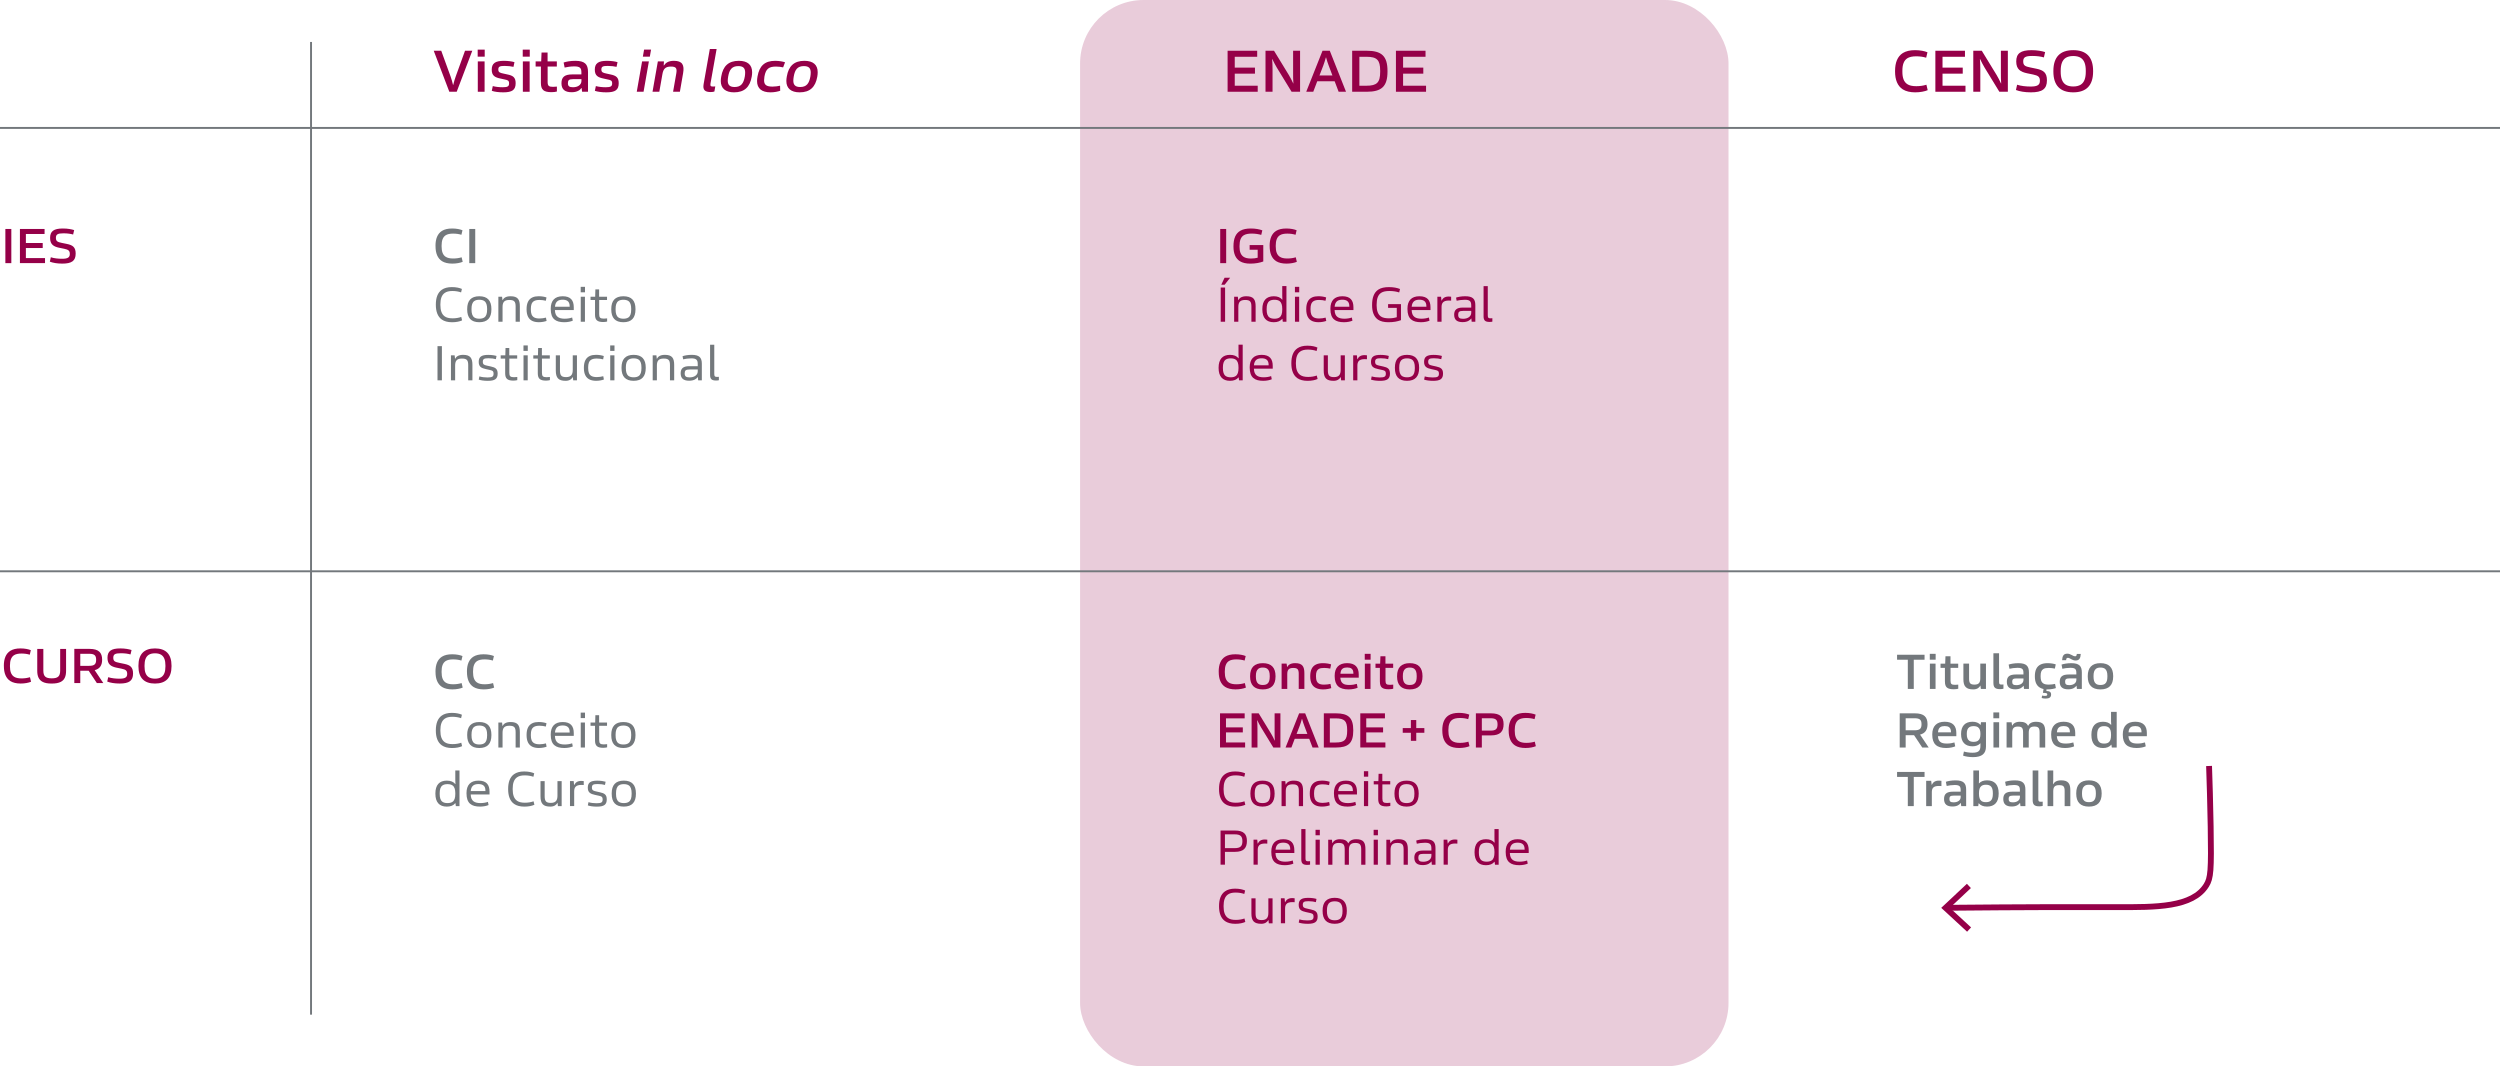 <?xml version="1.0" encoding="UTF-8"?>
<svg id="Camada_2" data-name="Camada 2" xmlns="http://www.w3.org/2000/svg" viewBox="0 0 1280 546">
  <defs>
    <style>
      .cls-1 {
        stroke: #950048;
        stroke-width: 3px;
      }

      .cls-1, .cls-2 {
        fill: none;
        stroke-miterlimit: 10;
      }

      .cls-3 {
        opacity: .2;
      }

      .cls-3, .cls-4 {
        fill: #950048;
      }

      .cls-5 {
        fill: #73787c;
      }

      .cls-2 {
        stroke: #73787c;
      }
    </style>
  </defs>
  <g id="Camada_1-2" data-name="Camada 1">
    <g>
      <rect class="cls-3" x="553" width="332" height="546" rx="32.5" ry="32.5"/>
      <g>
        <path class="cls-4" d="m2.75,117.23h3.05v17.5h-3.05v-17.5Z"/>
        <path class="cls-4" d="m10.2,117.23h12.62v2.57h-9.57v4.62h8.62v2.57h-8.62v5.15h9.8v2.57h-12.85v-17.5Z"/>
        <path class="cls-4" d="m30.32,126.86c-2.82-.6-4.67-1.65-4.67-5.05s1.85-4.82,6.55-4.82c2.5,0,4.45.4,5.77.82l-.53,2.27c-1.25-.37-2.87-.62-4.97-.62-2.95,0-3.85.57-3.85,2.32,0,1.85.98,2.15,3.1,2.6l2.55.52c3,.62,4.47,1.67,4.47,4.95,0,3.7-2,5.12-6.85,5.12-2.62,0-4.85-.4-6.37-1l.5-2.25c1.65.55,3.85.77,5.8.77,2.9,0,3.92-.7,3.92-2.45s-.8-2.22-2.88-2.67l-2.55-.52Z"/>
      </g>
      <g>
        <path class="cls-5" d="m222.97,125.86c0-3.55,1.02-6.2,3.32-7.65,1.3-.8,3-1.22,5.2-1.22s4.1.4,5.3.9l-.55,2.32c-1.27-.4-2.67-.6-4.27-.6s-2.92.27-3.82.87c-1.42.95-2.05,2.7-2.05,5.27v.45c0,2.55.62,4.3,2.05,5.25.92.62,2.17.9,3.9.9,1.6,0,3.02-.22,4.3-.62l.55,2.32c-1.22.52-3.17.92-5.32.92s-3.95-.42-5.27-1.25c-2.27-1.45-3.32-4.1-3.32-7.62v-.25Z"/>
        <path class="cls-5" d="m240.27,117.23h3.05v17.5h-3.05v-17.5Z"/>
        <path class="cls-5" d="m223.15,155.88c0-3.4.92-6.02,3.05-7.52,1.25-.87,2.92-1.37,5.15-1.37s3.97.42,5.15.95l-.42,1.77c-1.27-.45-2.77-.72-4.45-.72-1.8,0-3.02.35-3.95,1-1.55,1.1-2.2,3.07-2.2,5.8v.4c0,2.72.67,4.7,2.22,5.8.92.65,2.17,1,4.02,1,1.7,0,3.17-.27,4.45-.72l.42,1.77c-1.22.55-2.95.95-5.15.95s-3.97-.5-5.22-1.37c-2.15-1.5-3.07-4.2-3.07-7.52v-.2Z"/>
        <path class="cls-5" d="m251.6,158.43c0,4.27-1.97,6.55-6.2,6.55s-6.2-2.27-6.2-6.55v-.2c0-4.27,1.97-6.55,6.2-6.55s6.2,2.27,6.2,6.55v.2Zm-2.2-.3c0-1.92-.4-3.27-1.42-4-.62-.42-1.45-.65-2.57-.65s-1.95.22-2.57.65c-1.02.72-1.42,2.07-1.42,4v.4c0,1.92.4,3.27,1.42,4,.62.42,1.45.65,2.57.65s1.95-.22,2.57-.65c1.03-.72,1.42-2.07,1.42-4v-.4Z"/>
        <path class="cls-5" d="m266.15,164.73h-2.15v-7.75c0-2.55-.67-3.4-3.22-3.4-2.77,0-3.47,1.35-3.47,3.65v7.5h-2.15v-12.8h1.9l.2,1.75h.08c.5-1.05,1.62-2,4.07-2,3.72,0,4.75,1.72,4.75,5.15v7.9Z"/>
        <path class="cls-5" d="m271.8,158.53c0,1.95.45,3.22,1.58,3.92.67.42,1.62.62,2.85.62,1.1,0,2.4-.2,3.3-.45l.32,1.7c-.9.32-2.32.65-3.97.65-1.22,0-2.27-.2-3.12-.55-2.17-.92-3.15-3-3.15-6v-.2c0-2.97.95-5.07,3.12-6,.85-.37,1.9-.55,3.12-.55,1.62,0,3.05.3,3.95.62l-.33,1.7c-.9-.25-2.2-.42-3.27-.42-1.25,0-2.17.2-2.85.62-1.12.7-1.55,1.97-1.55,3.92v.4Z"/>
        <path class="cls-5" d="m284.12,158.76c.05,1.75.55,2.87,1.52,3.57.83.57,1.95.85,3.5.85,1.45,0,2.85-.27,3.8-.62l.33,1.62c-.92.42-2.6.8-4.32.8-4.47,0-6.97-1.7-6.97-6.75v-.2c0-4.07,2.02-6.35,6.12-6.35s5.67,2.12,5.67,5.65v1.42h-9.65Zm.03-1.72h7.52v-.22c0-1.35-.38-2.27-1.2-2.8-.6-.37-1.35-.57-2.38-.57s-1.82.2-2.45.57c-.92.6-1.38,1.6-1.5,3.02Z"/>
        <path class="cls-5" d="m299.52,149.66h-2.2v-2.8h2.2v2.8Zm-.03,15.07h-2.15v-12.8h2.15v12.8Z"/>
        <path class="cls-5" d="m304.65,161.11v-7.5h-2.3v-1.67h2.38l.1-3.77h1.92v3.77h4.05v1.67h-4.02v7.2c0,1.82.5,2.32,2.4,2.32.55,0,1.27-.05,1.67-.12v1.62c-.42.12-1.22.25-1.95.25-3.1,0-4.25-1.02-4.25-3.77Z"/>
        <path class="cls-5" d="m325.37,158.43c0,4.27-1.97,6.55-6.2,6.55s-6.2-2.27-6.2-6.55v-.2c0-4.27,1.97-6.55,6.2-6.55s6.2,2.27,6.2,6.55v.2Zm-2.2-.3c0-1.92-.4-3.27-1.42-4-.62-.42-1.45-.65-2.57-.65s-1.95.22-2.57.65c-1.02.72-1.42,2.07-1.42,4v.4c0,1.92.4,3.27,1.42,4,.62.42,1.45.65,2.57.65s1.95-.22,2.57-.65c1.03-.72,1.42-2.07,1.42-4v-.4Z"/>
        <path class="cls-5" d="m224,177.23h2.25v17.5h-2.25v-17.5Z"/>
        <path class="cls-5" d="m241.87,194.73h-2.15v-7.75c0-2.55-.67-3.4-3.22-3.4-2.77,0-3.47,1.35-3.47,3.65v7.5h-2.15v-12.8h1.9l.2,1.75h.08c.5-1.05,1.62-2,4.07-2,3.72,0,4.75,1.72,4.75,5.15v7.9Z"/>
        <path class="cls-5" d="m245.12,194.36l.33-1.65c1.2.37,2.67.55,4.1.55,2.47,0,3.15-.42,3.15-1.92s-.7-1.65-2.05-1.95l-1.9-.42c-2.07-.47-3.65-1.05-3.65-3.67s1.4-3.6,4.87-3.6c1.77,0,3.4.27,4.25.55l-.33,1.65c-.92-.27-2.17-.47-3.77-.47-2.25,0-2.92.37-2.92,1.8,0,1.5.8,1.67,2.25,2l1.9.42c2.22.5,3.45,1.15,3.45,3.62,0,2.72-1.4,3.72-5.07,3.72-1.95,0-3.6-.27-4.6-.62Z"/>
        <path class="cls-5" d="m258.65,191.11v-7.5h-2.3v-1.67h2.38l.1-3.77h1.92v3.77h4.05v1.67h-4.02v7.2c0,1.82.5,2.32,2.4,2.32.55,0,1.27-.05,1.67-.12v1.62c-.42.12-1.22.25-1.95.25-3.1,0-4.25-1.02-4.25-3.77Z"/>
        <path class="cls-5" d="m270.22,179.66h-2.2v-2.8h2.2v2.8Zm-.03,15.07h-2.15v-12.8h2.15v12.8Z"/>
        <path class="cls-5" d="m275.35,191.11v-7.5h-2.3v-1.67h2.38l.1-3.77h1.92v3.77h4.05v1.67h-4.02v7.2c0,1.82.5,2.32,2.4,2.32.55,0,1.27-.05,1.67-.12v1.62c-.42.12-1.22.25-1.95.25-3.1,0-4.25-1.02-4.25-3.77Z"/>
        <path class="cls-5" d="m284.55,181.93h2.15v7.65c0,2.62.7,3.5,3.15,3.5,2.77,0,3.4-1.57,3.4-3.75v-7.4h2.15v12.8h-1.92l-.17-1.65h-.07c-.53.95-1.6,1.9-3.62,1.9-3.67,0-5.05-1.47-5.05-5.25v-7.8Z"/>
        <path class="cls-5" d="m301.15,188.53c0,1.95.45,3.22,1.57,3.92.68.42,1.62.62,2.85.62,1.1,0,2.4-.2,3.3-.45l.32,1.7c-.9.32-2.32.65-3.97.65-1.22,0-2.27-.2-3.12-.55-2.17-.92-3.15-3-3.15-6v-.2c0-2.97.95-5.07,3.12-6,.85-.37,1.9-.55,3.12-.55,1.62,0,3.05.3,3.95.62l-.33,1.7c-.9-.25-2.2-.42-3.27-.42-1.25,0-2.17.2-2.85.62-1.12.7-1.55,1.97-1.55,3.92v.4Z"/>
        <path class="cls-5" d="m314.62,179.66h-2.2v-2.8h2.2v2.8Zm-.03,15.07h-2.15v-12.8h2.15v12.8Z"/>
        <path class="cls-5" d="m330.62,188.43c0,4.27-1.97,6.55-6.2,6.55s-6.2-2.27-6.2-6.55v-.2c0-4.27,1.97-6.55,6.2-6.55s6.2,2.27,6.2,6.55v.2Zm-2.2-.3c0-1.92-.4-3.27-1.42-4-.62-.42-1.45-.65-2.57-.65s-1.95.22-2.57.65c-1.02.72-1.42,2.07-1.42,4v.4c0,1.92.4,3.27,1.42,4,.62.42,1.45.65,2.57.65s1.95-.22,2.57-.65c1.03-.72,1.42-2.07,1.42-4v-.4Z"/>
        <path class="cls-5" d="m345.17,194.73h-2.15v-7.75c0-2.55-.67-3.4-3.22-3.4-2.77,0-3.47,1.35-3.47,3.65v7.5h-2.15v-12.8h1.9l.2,1.75h.08c.5-1.05,1.62-2,4.07-2,3.72,0,4.75,1.72,4.75,5.15v7.9Z"/>
        <path class="cls-5" d="m359.34,194.73h-1.88l-.15-1.65h-.07c-.65.85-1.85,1.85-4.42,1.85-2.88,0-4.32-1.2-4.32-3.8,0-2.45,1.3-3.65,4.42-3.65h4.32v-1.1c0-2.12-.73-2.9-3.3-2.9-1.47,0-3.2.25-4.17.5l-.3-1.6c.95-.35,2.7-.7,4.67-.7,3.87,0,5.2,1.35,5.2,4.57v8.47Zm-2.08-5.55h-4.2c-1.95,0-2.5.52-2.5,1.97,0,1.57.7,2.07,2.52,2.07,2.3,0,4.17-1.12,4.17-3.1v-.95Z"/>
        <path class="cls-5" d="m365.72,191.53c0,1.2.33,1.45,1.42,1.45.35,0,.75-.02.92-.05v1.75c-.27.08-.82.15-1.45.15-2.27,0-3.05-.82-3.05-2.87v-15.47h2.15v15.05Z"/>
      </g>
      <g>
        <path class="cls-4" d="m624.75,117.23h3.05v17.5h-3.05v-17.5Z"/>
        <path class="cls-4" d="m639.8,125.46h7v8.42c-1.8.67-4,1.1-6.67,1.1-2.17,0-3.92-.4-5.27-1.22-2.22-1.37-3.32-3.9-3.32-7.45v-.22c0-4,1.12-6.62,3.6-8,1.35-.75,3.12-1.1,5.32-1.1,2.4,0,4.47.42,5.85.95l-.55,2.32c-1.3-.37-3.1-.67-4.87-.67s-3.12.27-4.1.87c-1.5.95-2.15,2.7-2.15,5.52v.42c0,2.37.62,4.1,2,5.05.9.62,2.2.92,3.87.92,1.33,0,2.5-.17,3.42-.42v-4.1h-4.12v-2.4Z"/>
        <path class="cls-4" d="m650.05,125.86c0-3.55,1.02-6.2,3.32-7.65,1.3-.8,3-1.22,5.2-1.22s4.1.4,5.3.9l-.55,2.32c-1.27-.4-2.67-.6-4.27-.6s-2.92.27-3.82.87c-1.42.95-2.05,2.7-2.05,5.27v.45c0,2.55.62,4.3,2.05,5.25.92.62,2.17.9,3.9.9,1.6,0,3.02-.22,4.3-.62l.55,2.32c-1.22.52-3.17.92-5.32.92s-3.95-.42-5.27-1.25c-2.27-1.45-3.32-4.1-3.32-7.62v-.25Z"/>
        <path class="cls-4" d="m625,147.23h2.25v17.5h-2.25v-17.5Zm.3-1.45l1.67-3.57h2.82v.05l-2.77,3.52h-1.72Z"/>
        <path class="cls-4" d="m642.87,164.73h-2.15v-7.75c0-2.55-.67-3.4-3.22-3.4-2.77,0-3.47,1.35-3.47,3.65v7.5h-2.15v-12.8h1.9l.2,1.75h.08c.5-1.05,1.62-2,4.07-2,3.72,0,4.75,1.72,4.75,5.15v7.9Z"/>
        <path class="cls-4" d="m646.32,158.43v-.2c0-4.27,2-6.55,5.85-6.55,1.97,0,3.4.6,4.32,1.75l.1-.05c-.05-.62-.08-1.3-.08-1.95v-4.95h2.15v18.25h-1.87l-.2-1.47-.1-.03c-.92,1.15-2.35,1.75-4.32,1.75-3.85,0-5.85-2.27-5.85-6.55Zm8.77,4.1c1.03-.72,1.42-2.07,1.42-4v-.4c0-1.92-.4-3.27-1.42-4-.62-.42-1.45-.65-2.57-.65s-1.95.22-2.57.65c-1.02.72-1.42,2.07-1.42,4v.4c0,1.92.4,3.27,1.42,4,.62.42,1.45.65,2.57.65s1.95-.22,2.57-.65Z"/>
        <path class="cls-4" d="m665.2,149.66h-2.2v-2.8h2.2v2.8Zm-.03,15.07h-2.15v-12.8h2.15v12.8Z"/>
        <path class="cls-4" d="m671,158.53c0,1.95.45,3.22,1.57,3.92.68.42,1.62.62,2.85.62,1.1,0,2.4-.2,3.3-.45l.32,1.7c-.9.32-2.32.65-3.97.65-1.22,0-2.27-.2-3.12-.55-2.17-.92-3.15-3-3.15-6v-.2c0-2.97.95-5.07,3.12-6,.85-.37,1.9-.55,3.12-.55,1.62,0,3.05.3,3.95.62l-.33,1.7c-.9-.25-2.2-.42-3.27-.42-1.25,0-2.17.2-2.85.62-1.12.7-1.55,1.97-1.55,3.92v.4Z"/>
        <path class="cls-4" d="m683.32,158.76c.05,1.75.55,2.87,1.52,3.57.83.57,1.95.85,3.5.85,1.45,0,2.85-.27,3.8-.62l.32,1.62c-.92.42-2.6.8-4.32.8-4.47,0-6.97-1.7-6.97-6.75v-.2c0-4.07,2.02-6.35,6.12-6.35s5.67,2.12,5.67,5.65v1.42h-9.65Zm.02-1.72h7.52v-.22c0-1.35-.38-2.27-1.2-2.8-.6-.37-1.35-.57-2.38-.57s-1.82.2-2.45.57c-.92.6-1.38,1.6-1.5,3.02Z"/>
        <path class="cls-4" d="m710.7,155.73h6.6v8.2c-1.88.67-3.72,1.05-6.45,1.05-2.27,0-4.07-.45-5.32-1.32-2.15-1.5-3.02-4.15-3.02-7.32v-.2c0-3.55.88-6.35,3.2-7.87,1.33-.87,3.12-1.27,5.45-1.27,2.47,0,4.27.42,5.65.97l-.42,1.77c-1.33-.45-3.1-.75-4.95-.75s-3.27.27-4.27.92c-1.7,1.1-2.33,3.15-2.33,6.12v.4c0,2.52.62,4.5,2.17,5.6.92.65,2.27.95,4.12.95,1.6,0,2.9-.22,4.02-.57v-4.77h-4.45v-1.9Z"/>
        <path class="cls-4" d="m722.77,158.76c.05,1.75.55,2.87,1.52,3.57.83.57,1.95.85,3.5.85,1.45,0,2.85-.27,3.8-.62l.32,1.62c-.92.42-2.6.8-4.32.8-4.47,0-6.97-1.7-6.97-6.75v-.2c0-4.07,2.02-6.35,6.12-6.35s5.67,2.12,5.67,5.65v1.42h-9.65Zm.02-1.72h7.52v-.22c0-1.35-.38-2.27-1.2-2.8-.6-.37-1.35-.57-2.38-.57s-1.82.2-2.45.57c-.92.6-1.38,1.6-1.5,3.02Z"/>
        <path class="cls-4" d="m742.97,153.93c-.28-.03-.83-.05-1.17-.05-3.02,0-3.72,1.37-3.72,3.37v7.47h-2.15v-12.8h1.9l.2,2h.08c.6-1.2,1.55-2.1,3.67-2.1.48,0,.92.05,1.2.1v2Z"/>
        <path class="cls-4" d="m755.37,164.73h-1.88l-.15-1.65h-.07c-.65.85-1.85,1.85-4.42,1.85-2.88,0-4.32-1.2-4.32-3.8,0-2.45,1.3-3.65,4.42-3.65h4.32v-1.1c0-2.12-.73-2.9-3.3-2.9-1.47,0-3.2.25-4.17.5l-.3-1.6c.95-.35,2.7-.7,4.67-.7,3.87,0,5.2,1.35,5.2,4.57v8.47Zm-2.08-5.55h-4.2c-1.95,0-2.5.52-2.5,1.97,0,1.57.7,2.07,2.52,2.07,2.3,0,4.17-1.12,4.17-3.1v-.95Z"/>
        <path class="cls-4" d="m761.75,161.53c0,1.2.33,1.45,1.42,1.45.35,0,.75-.02.92-.05v1.75c-.27.08-.82.15-1.45.15-2.27,0-3.05-.82-3.05-2.87v-15.47h2.15v15.05Z"/>
        <path class="cls-4" d="m623.92,188.43v-.2c0-4.27,2-6.55,5.85-6.55,1.97,0,3.4.6,4.32,1.75l.1-.05c-.05-.62-.08-1.3-.08-1.95v-4.95h2.15v18.25h-1.87l-.2-1.47-.1-.03c-.92,1.15-2.35,1.75-4.32,1.75-3.85,0-5.85-2.27-5.85-6.55Zm8.77,4.1c1.03-.72,1.42-2.07,1.42-4v-.4c0-1.92-.4-3.27-1.42-4-.62-.42-1.45-.65-2.57-.65s-1.95.22-2.57.65c-1.02.72-1.42,2.07-1.42,4v.4c0,1.92.4,3.27,1.42,4,.62.42,1.45.65,2.57.65s1.95-.22,2.57-.65Z"/>
        <path class="cls-4" d="m642,188.76c.05,1.75.55,2.87,1.52,3.57.83.57,1.95.85,3.5.85,1.45,0,2.85-.27,3.8-.62l.32,1.62c-.92.42-2.6.8-4.32.8-4.47,0-6.97-1.7-6.97-6.75v-.2c0-4.07,2.02-6.35,6.12-6.35s5.67,2.12,5.67,5.65v1.42h-9.65Zm.02-1.72h7.52v-.22c0-1.35-.38-2.27-1.2-2.8-.6-.37-1.35-.57-2.38-.57s-1.82.2-2.45.57c-.92.6-1.38,1.6-1.5,3.02Z"/>
        <path class="cls-4" d="m661.17,185.88c0-3.4.92-6.02,3.05-7.52,1.25-.87,2.92-1.37,5.15-1.37s3.97.42,5.15.95l-.42,1.77c-1.27-.45-2.77-.72-4.45-.72-1.8,0-3.02.35-3.95,1-1.55,1.1-2.2,3.07-2.2,5.8v.4c0,2.72.67,4.7,2.22,5.8.92.65,2.17,1,4.02,1,1.7,0,3.17-.27,4.45-.72l.42,1.77c-1.22.55-2.95.95-5.15.95s-3.97-.5-5.22-1.37c-2.15-1.5-3.07-4.2-3.07-7.52v-.2Z"/>
        <path class="cls-4" d="m677.72,181.93h2.15v7.65c0,2.62.7,3.5,3.15,3.5,2.77,0,3.4-1.57,3.4-3.75v-7.4h2.15v12.8h-1.92l-.17-1.65h-.07c-.53.95-1.6,1.9-3.62,1.9-3.67,0-5.05-1.47-5.05-5.25v-7.8Z"/>
        <path class="cls-4" d="m699.87,183.93c-.28-.03-.83-.05-1.17-.05-3.02,0-3.72,1.37-3.72,3.37v7.47h-2.15v-12.8h1.9l.2,2h.08c.6-1.2,1.55-2.1,3.67-2.1.48,0,.92.05,1.2.1v2Z"/>
        <path class="cls-4" d="m701.97,194.36l.33-1.65c1.2.37,2.67.55,4.1.55,2.47,0,3.15-.42,3.15-1.92s-.7-1.65-2.05-1.95l-1.9-.42c-2.07-.47-3.65-1.05-3.65-3.67s1.4-3.6,4.87-3.6c1.77,0,3.4.27,4.25.55l-.32,1.65c-.92-.27-2.17-.47-3.77-.47-2.25,0-2.92.37-2.92,1.8,0,1.5.8,1.67,2.25,2l1.9.42c2.22.5,3.45,1.15,3.45,3.62,0,2.72-1.4,3.72-5.07,3.72-1.95,0-3.6-.27-4.6-.62Z"/>
        <path class="cls-4" d="m726.59,188.43c0,4.27-1.97,6.55-6.2,6.55s-6.2-2.27-6.2-6.55v-.2c0-4.27,1.97-6.55,6.2-6.55s6.2,2.27,6.2,6.55v.2Zm-2.2-.3c0-1.92-.4-3.27-1.42-4-.62-.42-1.45-.65-2.57-.65s-1.95.22-2.57.65c-1.02.72-1.42,2.07-1.42,4v.4c0,1.92.4,3.27,1.42,4,.62.42,1.45.65,2.57.65s1.95-.22,2.57-.65c1.03-.72,1.42-2.07,1.42-4v-.4Z"/>
        <path class="cls-4" d="m729.15,194.36l.33-1.65c1.2.37,2.67.55,4.1.55,2.47,0,3.15-.42,3.15-1.92s-.7-1.65-2.05-1.95l-1.9-.42c-2.07-.47-3.65-1.05-3.65-3.67s1.4-3.6,4.87-3.6c1.77,0,3.4.27,4.25.55l-.33,1.65c-.92-.27-2.17-.47-3.77-.47-2.25,0-2.92.37-2.92,1.8,0,1.5.8,1.67,2.25,2l1.9.42c2.22.5,3.45,1.15,3.45,3.62,0,2.72-1.4,3.72-5.07,3.72-1.95,0-3.6-.27-4.6-.62Z"/>
      </g>
      <g>
        <path class="cls-4" d="m623.97,343.86c0-3.55,1.02-6.2,3.32-7.65,1.3-.8,3-1.22,5.2-1.22s4.1.4,5.3.9l-.55,2.32c-1.27-.4-2.67-.6-4.27-.6s-2.92.28-3.82.87c-1.42.95-2.05,2.7-2.05,5.27v.45c0,2.55.62,4.3,2.05,5.25.92.62,2.17.9,3.9.9,1.6,0,3.02-.23,4.3-.62l.55,2.32c-1.22.52-3.17.92-5.32.92s-3.95-.42-5.27-1.25c-2.27-1.45-3.32-4.1-3.32-7.62v-.25Z"/>
        <path class="cls-4" d="m653.07,346.36c0,4.32-2.12,6.62-6.52,6.62s-6.5-2.3-6.5-6.62v-.2c0-4.32,2.12-6.62,6.5-6.62s6.52,2.3,6.52,6.62v.2Zm-2.97-.3c0-1.7-.33-2.95-1.25-3.65-.55-.4-1.27-.62-2.3-.62s-1.75.22-2.27.62c-.92.7-1.27,1.95-1.27,3.65v.4c0,1.7.35,2.95,1.27,3.65.53.4,1.28.6,2.27.6s1.75-.2,2.3-.6c.92-.7,1.25-1.95,1.25-3.65v-.4Z"/>
        <path class="cls-4" d="m667.85,352.73h-2.9v-7.72c0-2.35-.65-3.02-2.85-3.02-2.4,0-3.02,1.1-3.02,3.22v7.52h-2.9v-12.95h2.57l.25,1.72h.07c.5-.97,1.55-1.97,4.07-1.97,3.65,0,4.7,1.7,4.7,5.15v8.05Z"/>
        <path class="cls-4" d="m673.8,346.48c0,1.77.42,2.9,1.45,3.5.65.4,1.55.55,2.77.55,1.12,0,2.33-.17,3.17-.37l.42,2.15c-.88.32-2.47.67-4.2.67-1.47,0-2.67-.25-3.62-.72-2-.97-2.95-2.97-2.95-5.9v-.2c0-2.92.92-4.95,2.92-5.92.95-.47,2.15-.7,3.6-.7,1.7,0,3.3.32,4.17.62l-.45,2.17c-.83-.2-2.03-.35-3.12-.35-1.2,0-2.1.15-2.75.52-1.02.62-1.42,1.72-1.42,3.52v.45Z"/>
        <path class="cls-4" d="m686.25,346.96c.1,1.4.5,2.35,1.25,2.92.72.6,1.82.82,3.35.82s2.88-.25,3.85-.57l.4,2c-.95.43-2.67.85-4.65.85-4.75,0-7.1-2.02-7.1-6.8v-.2c0-4.12,2.17-6.45,6.37-6.45s5.95,2.2,5.95,5.75v1.67h-9.42Zm.03-2.02h6.65v-.22c0-1.15-.32-1.97-1.02-2.45-.52-.35-1.22-.52-2.17-.52-1,0-1.7.18-2.22.52-.8.52-1.12,1.4-1.22,2.67Z"/>
        <path class="cls-4" d="m701.75,337.76h-3v-3h3v3Zm-.05,14.97h-2.9v-12.95h2.9v12.95Z"/>
        <path class="cls-4" d="m706.5,348.96v-7h-2.25v-2.17h2.38l.15-3.77h2.57v3.77h3.95v2.17h-3.92v6.57c0,1.7.52,2.1,2.3,2.1.55,0,1.25-.05,1.65-.1v2.1c-.47.15-1.4.27-2.27.27-3.35,0-4.55-1-4.55-3.95Z"/>
        <path class="cls-4" d="m728.32,346.36c0,4.32-2.12,6.62-6.52,6.62s-6.5-2.3-6.5-6.62v-.2c0-4.32,2.12-6.62,6.5-6.62s6.52,2.3,6.52,6.62v.2Zm-2.97-.3c0-1.7-.33-2.95-1.25-3.65-.55-.4-1.27-.62-2.3-.62s-1.75.22-2.27.62c-.92.7-1.27,1.95-1.27,3.65v.4c0,1.7.35,2.95,1.27,3.65.53.4,1.28.6,2.27.6s1.75-.2,2.3-.6c.92-.7,1.25-1.95,1.25-3.65v-.4Z"/>
        <path class="cls-4" d="m624.65,365.23h12.62v2.57h-9.57v4.62h8.62v2.57h-8.62v5.15h9.8v2.57h-12.85v-17.5Z"/>
        <path class="cls-4" d="m655.57,382.73h-3.62l-6.32-10.35c-.7-1.22-1.3-2.3-1.9-3.6h-.08c.12,1.47.17,2.82.17,4.27v9.67h-3v-17.5h3.62l6.32,10.35c.7,1.22,1.3,2.3,1.88,3.6h.08c-.12-1.47-.12-2.82-.12-4.27v-9.67h2.97v17.5Z"/>
        <path class="cls-4" d="m675.17,382.73h-3.15l-1.7-4.47h-7.42l-1.7,4.47h-3l6.95-17.5h3.1l6.92,17.5Zm-11.32-6.95h5.52l-1.55-4.12c-.45-1.15-.83-2.35-1.15-3.55h-.1c-.33,1.2-.7,2.37-1.12,3.52l-1.6,4.15Z"/>
        <path class="cls-4" d="m692.87,374.11c0,6.42-2.57,8.62-8.87,8.62h-6.2v-17.5h6.2c6.3,0,8.87,2.2,8.87,8.62v.25Zm-3.12-.35c0-4.6-1.38-5.95-5.87-5.95h-3v12.35h3c4.5,0,5.87-1.35,5.87-5.95v-.45Z"/>
        <path class="cls-4" d="m696.47,365.23h12.62v2.57h-9.57v4.62h8.62v2.57h-8.62v5.15h9.8v2.57h-12.85v-17.5Z"/>
        <path class="cls-4" d="m718.2,372.78h4.17v-4.12h2.75v4.12h4.15v2.4h-4.15v4.12h-2.75v-4.12h-4.17v-2.4Z"/>
        <path class="cls-4" d="m738.45,373.86c0-3.55,1.02-6.2,3.32-7.65,1.3-.8,3-1.22,5.2-1.22s4.1.4,5.3.9l-.55,2.32c-1.27-.4-2.67-.6-4.27-.6s-2.92.28-3.82.87c-1.42.95-2.05,2.7-2.05,5.27v.45c0,2.55.62,4.3,2.05,5.25.92.62,2.17.9,3.9.9,1.6,0,3.02-.23,4.3-.62l.55,2.32c-1.22.52-3.17.92-5.32.92s-3.95-.42-5.27-1.25c-2.27-1.45-3.32-4.1-3.32-7.62v-.25Z"/>
        <path class="cls-4" d="m755.65,365.23h7.72c4.8,0,6.47,1.92,6.47,5.57s-1.67,5.72-6.47,5.72h-4.67v6.2h-3.05v-17.5Zm3.05,2.5v6.35h4.42c2.75,0,3.62-.87,3.62-3.17s-.85-3.17-3.62-3.17h-4.42Z"/>
        <path class="cls-4" d="m772.42,373.86c0-3.55,1.02-6.2,3.32-7.65,1.3-.8,3-1.22,5.2-1.22s4.1.4,5.3.9l-.55,2.32c-1.27-.4-2.67-.6-4.27-.6s-2.92.28-3.82.87c-1.42.95-2.05,2.7-2.05,5.27v.45c0,2.55.62,4.3,2.05,5.25.92.62,2.17.9,3.9.9,1.6,0,3.02-.23,4.3-.62l.55,2.32c-1.22.52-3.17.92-5.32.92s-3.95-.42-5.27-1.25c-2.27-1.45-3.32-4.1-3.32-7.62v-.25Z"/>
        <path class="cls-4" d="m624.15,403.88c0-3.4.92-6.02,3.05-7.52,1.25-.87,2.92-1.37,5.15-1.37s3.97.42,5.15.95l-.42,1.77c-1.27-.45-2.77-.72-4.45-.72-1.8,0-3.02.35-3.95,1-1.55,1.1-2.2,3.07-2.2,5.8v.4c0,2.72.67,4.7,2.22,5.8.92.65,2.17,1,4.02,1,1.7,0,3.17-.27,4.45-.72l.42,1.77c-1.22.55-2.95.95-5.15.95s-3.97-.5-5.22-1.37c-2.15-1.5-3.07-4.2-3.07-7.52v-.2Z"/>
        <path class="cls-4" d="m652.6,406.43c0,4.27-1.97,6.55-6.2,6.55s-6.2-2.27-6.2-6.55v-.2c0-4.27,1.97-6.55,6.2-6.55s6.2,2.27,6.2,6.55v.2Zm-2.2-.3c0-1.92-.4-3.27-1.42-4-.62-.42-1.45-.65-2.57-.65s-1.95.22-2.57.65c-1.02.72-1.42,2.07-1.42,4v.4c0,1.92.4,3.27,1.42,4,.62.43,1.45.65,2.57.65s1.95-.22,2.57-.65c1.03-.72,1.42-2.07,1.42-4v-.4Z"/>
        <path class="cls-4" d="m667.15,412.73h-2.15v-7.75c0-2.55-.67-3.4-3.22-3.4-2.77,0-3.47,1.35-3.47,3.65v7.5h-2.15v-12.8h1.9l.2,1.75h.08c.5-1.05,1.62-2,4.07-2,3.72,0,4.75,1.72,4.75,5.15v7.9Z"/>
        <path class="cls-4" d="m672.8,406.53c0,1.95.45,3.22,1.58,3.92.67.42,1.62.62,2.85.62,1.1,0,2.4-.2,3.3-.45l.32,1.7c-.9.32-2.32.65-3.97.65-1.22,0-2.27-.2-3.12-.55-2.17-.92-3.15-3-3.15-6v-.2c0-2.97.95-5.07,3.12-6,.85-.38,1.9-.55,3.12-.55,1.62,0,3.05.3,3.95.62l-.33,1.7c-.9-.25-2.2-.42-3.27-.42-1.25,0-2.17.2-2.85.62-1.12.7-1.55,1.97-1.55,3.92v.4Z"/>
        <path class="cls-4" d="m685.12,406.76c.05,1.75.55,2.87,1.52,3.57.83.57,1.95.85,3.5.85,1.45,0,2.85-.27,3.8-.62l.33,1.62c-.92.42-2.6.8-4.32.8-4.47,0-6.97-1.7-6.97-6.75v-.2c0-4.07,2.02-6.35,6.12-6.35s5.67,2.12,5.67,5.65v1.42h-9.65Zm.03-1.72h7.52v-.23c0-1.35-.38-2.27-1.2-2.8-.6-.37-1.35-.57-2.38-.57s-1.82.2-2.45.57c-.92.6-1.38,1.6-1.5,3.02Z"/>
        <path class="cls-4" d="m700.52,397.66h-2.2v-2.8h2.2v2.8Zm-.03,15.07h-2.15v-12.8h2.15v12.8Z"/>
        <path class="cls-4" d="m705.65,409.11v-7.5h-2.3v-1.67h2.38l.1-3.77h1.92v3.77h4.05v1.67h-4.02v7.2c0,1.82.5,2.32,2.4,2.32.55,0,1.27-.05,1.67-.12v1.62c-.42.12-1.22.25-1.95.25-3.1,0-4.25-1.02-4.25-3.77Z"/>
        <path class="cls-4" d="m726.37,406.43c0,4.27-1.97,6.55-6.2,6.55s-6.2-2.27-6.2-6.55v-.2c0-4.27,1.97-6.55,6.2-6.55s6.2,2.27,6.2,6.55v.2Zm-2.2-.3c0-1.92-.4-3.27-1.42-4-.62-.42-1.45-.65-2.57-.65s-1.95.22-2.57.65c-1.02.72-1.42,2.07-1.42,4v.4c0,1.92.4,3.27,1.42,4,.62.43,1.45.65,2.57.65s1.95-.22,2.57-.65c1.03-.72,1.42-2.07,1.42-4v-.4Z"/>
        <path class="cls-4" d="m624.92,425.23h7.35c4.62,0,6.15,1.95,6.15,5.37s-1.52,5.55-6.15,5.55h-5.1v6.57h-2.25v-17.5Zm2.25,1.95v7.07h4.97c3,0,3.97-1.07,3.97-3.55s-.95-3.52-3.97-3.52h-4.97Z"/>
        <path class="cls-4" d="m648.85,431.93c-.28-.02-.83-.05-1.17-.05-3.02,0-3.72,1.37-3.72,3.37v7.47h-2.15v-12.8h1.9l.2,2h.08c.6-1.2,1.55-2.1,3.67-2.1.48,0,.92.05,1.2.1v2Z"/>
        <path class="cls-4" d="m653.05,436.76c.05,1.75.55,2.87,1.52,3.57.83.57,1.95.85,3.5.85,1.45,0,2.85-.27,3.8-.62l.33,1.62c-.92.42-2.6.8-4.32.8-4.47,0-6.97-1.7-6.97-6.75v-.2c0-4.07,2.02-6.35,6.12-6.35s5.67,2.12,5.67,5.65v1.42h-9.65Zm.03-1.72h7.52v-.23c0-1.35-.38-2.27-1.2-2.8-.6-.37-1.35-.57-2.38-.57s-1.82.2-2.45.57c-.92.6-1.38,1.6-1.5,3.02Z"/>
        <path class="cls-4" d="m668.42,439.53c0,1.2.33,1.45,1.42,1.45.35,0,.75-.02.92-.05v1.75c-.27.07-.82.15-1.45.15-2.27,0-3.05-.82-3.05-2.87v-15.47h2.15v15.05Z"/>
        <path class="cls-4" d="m675.75,427.66h-2.2v-2.8h2.2v2.8Zm-.03,15.07h-2.15v-12.8h2.15v12.8Z"/>
        <path class="cls-4" d="m699.09,442.73h-2.15v-7.8c0-2.5-.7-3.35-3.05-3.35-2.55,0-3.25,1.35-3.25,3.6v7.55h-2.15v-7.8c0-2.5-.7-3.35-3.05-3.35-2.55,0-3.25,1.35-3.25,3.6v7.55h-2.15v-12.8h1.9l.2,1.75h.08c.5-1.05,1.62-2,3.85-2s3.6.7,4.2,2.07h.08c.5-1.05,1.62-2.07,4-2.07,3.8,0,4.75,1.72,4.75,5.1v7.95Z"/>
        <path class="cls-4" d="m705.5,427.66h-2.2v-2.8h2.2v2.8Zm-.03,15.07h-2.15v-12.8h2.15v12.8Z"/>
        <path class="cls-4" d="m720.8,442.73h-2.15v-7.75c0-2.55-.67-3.4-3.22-3.4-2.77,0-3.47,1.35-3.47,3.65v7.5h-2.15v-12.8h1.9l.2,1.75h.08c.5-1.05,1.62-2,4.07-2,3.72,0,4.75,1.72,4.75,5.15v7.9Z"/>
        <path class="cls-4" d="m734.97,442.73h-1.88l-.15-1.65h-.07c-.65.85-1.85,1.85-4.42,1.85-2.88,0-4.32-1.2-4.32-3.8,0-2.45,1.3-3.65,4.42-3.65h4.32v-1.1c0-2.12-.73-2.9-3.3-2.9-1.47,0-3.2.25-4.17.5l-.3-1.6c.95-.35,2.7-.7,4.67-.7,3.87,0,5.2,1.35,5.2,4.57v8.47Zm-2.08-5.55h-4.2c-1.95,0-2.5.52-2.5,1.97,0,1.57.7,2.07,2.52,2.07,2.3,0,4.17-1.12,4.17-3.1v-.95Z"/>
        <path class="cls-4" d="m746.17,431.93c-.28-.02-.83-.05-1.17-.05-3.02,0-3.72,1.37-3.72,3.37v7.47h-2.15v-12.8h1.9l.2,2h.08c.6-1.2,1.55-2.1,3.67-2.1.48,0,.92.05,1.2.1v2Z"/>
        <path class="cls-4" d="m754.97,436.43v-.2c0-4.27,2-6.55,5.85-6.55,1.97,0,3.4.6,4.32,1.75l.1-.05c-.05-.62-.08-1.3-.08-1.95v-4.95h2.15v18.25h-1.87l-.2-1.47-.1-.02c-.92,1.15-2.35,1.75-4.32,1.75-3.85,0-5.85-2.27-5.85-6.55Zm8.77,4.1c1.03-.72,1.42-2.07,1.42-4v-.4c0-1.92-.4-3.27-1.42-4-.62-.42-1.45-.65-2.57-.65s-1.95.22-2.57.65c-1.02.72-1.42,2.07-1.42,4v.4c0,1.92.4,3.27,1.42,4,.62.43,1.45.65,2.57.65s1.95-.22,2.57-.65Z"/>
        <path class="cls-4" d="m773.05,436.76c.05,1.75.55,2.87,1.52,3.57.83.57,1.95.85,3.5.85,1.45,0,2.85-.27,3.8-.62l.33,1.62c-.92.42-2.6.8-4.32.8-4.47,0-6.97-1.7-6.97-6.75v-.2c0-4.07,2.02-6.35,6.12-6.35s5.67,2.12,5.67,5.65v1.42h-9.65Zm.03-1.72h7.52v-.23c0-1.35-.38-2.27-1.2-2.8-.6-.37-1.35-.57-2.38-.57s-1.82.2-2.45.57c-.92.6-1.38,1.6-1.5,3.02Z"/>
        <path class="cls-4" d="m624.15,463.88c0-3.4.92-6.02,3.05-7.52,1.25-.87,2.92-1.37,5.15-1.37s3.97.42,5.15.95l-.42,1.77c-1.27-.45-2.77-.72-4.45-.72-1.8,0-3.02.35-3.95,1-1.55,1.1-2.2,3.07-2.2,5.8v.4c0,2.72.67,4.7,2.22,5.8.92.65,2.17,1,4.02,1,1.7,0,3.17-.27,4.45-.72l.42,1.77c-1.22.55-2.95.95-5.15.95s-3.97-.5-5.22-1.37c-2.15-1.5-3.07-4.2-3.07-7.52v-.2Z"/>
        <path class="cls-4" d="m640.7,459.93h2.15v7.65c0,2.62.7,3.5,3.15,3.5,2.77,0,3.4-1.57,3.4-3.75v-7.4h2.15v12.8h-1.92l-.17-1.65h-.07c-.53.95-1.6,1.9-3.62,1.9-3.67,0-5.05-1.47-5.05-5.25v-7.8Z"/>
        <path class="cls-4" d="m662.85,461.93c-.28-.02-.83-.05-1.17-.05-3.02,0-3.72,1.37-3.72,3.37v7.47h-2.15v-12.8h1.9l.2,2h.08c.6-1.2,1.55-2.1,3.67-2.1.48,0,.92.05,1.2.1v2Z"/>
        <path class="cls-4" d="m664.95,472.36l.33-1.65c1.2.38,2.67.55,4.1.55,2.47,0,3.15-.42,3.15-1.92s-.7-1.65-2.05-1.95l-1.9-.42c-2.07-.47-3.65-1.05-3.65-3.67s1.4-3.6,4.87-3.6c1.77,0,3.4.27,4.25.55l-.33,1.65c-.92-.28-2.17-.48-3.77-.48-2.25,0-2.92.38-2.92,1.8,0,1.5.8,1.67,2.25,2l1.9.43c2.22.5,3.45,1.15,3.45,3.62,0,2.72-1.4,3.72-5.07,3.72-1.95,0-3.6-.27-4.6-.62Z"/>
        <path class="cls-4" d="m689.57,466.43c0,4.27-1.97,6.55-6.2,6.55s-6.2-2.27-6.2-6.55v-.2c0-4.27,1.97-6.55,6.2-6.55s6.2,2.27,6.2,6.55v.2Zm-2.2-.3c0-1.92-.4-3.27-1.42-4-.62-.42-1.45-.65-2.57-.65s-1.95.22-2.57.65c-1.02.72-1.42,2.07-1.42,4v.4c0,1.92.4,3.27,1.42,4,.62.43,1.45.65,2.57.65s1.95-.22,2.57-.65c1.03-.72,1.42-2.07,1.42-4v-.4Z"/>
      </g>
      <g>
        <path class="cls-5" d="m222.97,343.86c0-3.55,1.02-6.2,3.32-7.65,1.3-.8,3-1.22,5.2-1.22s4.1.4,5.3.9l-.55,2.32c-1.27-.4-2.67-.6-4.27-.6s-2.92.28-3.82.87c-1.42.95-2.05,2.7-2.05,5.27v.45c0,2.55.62,4.3,2.05,5.25.92.62,2.17.9,3.9.9,1.6,0,3.02-.23,4.3-.62l.55,2.32c-1.22.52-3.17.92-5.32.92s-3.95-.42-5.27-1.25c-2.27-1.45-3.32-4.1-3.32-7.62v-.25Z"/>
        <path class="cls-5" d="m239.07,343.86c0-3.55,1.02-6.2,3.32-7.65,1.3-.8,3-1.22,5.2-1.22s4.1.4,5.3.9l-.55,2.32c-1.27-.4-2.67-.6-4.27-.6s-2.92.28-3.82.87c-1.42.95-2.05,2.7-2.05,5.27v.45c0,2.55.62,4.3,2.05,5.25.92.62,2.17.9,3.9.9,1.6,0,3.02-.23,4.3-.62l.55,2.32c-1.22.52-3.17.92-5.32.92s-3.95-.42-5.27-1.25c-2.27-1.45-3.32-4.1-3.32-7.62v-.25Z"/>
        <path class="cls-5" d="m223.15,373.88c0-3.4.92-6.02,3.05-7.52,1.25-.87,2.92-1.37,5.15-1.37s3.97.42,5.15.95l-.42,1.77c-1.27-.45-2.77-.72-4.45-.72-1.8,0-3.02.35-3.95,1-1.55,1.1-2.2,3.07-2.2,5.8v.4c0,2.72.67,4.7,2.22,5.8.92.65,2.17,1,4.02,1,1.7,0,3.17-.27,4.45-.72l.42,1.77c-1.22.55-2.95.95-5.15.95s-3.97-.5-5.22-1.37c-2.15-1.5-3.07-4.2-3.07-7.52v-.2Z"/>
        <path class="cls-5" d="m251.6,376.43c0,4.27-1.97,6.55-6.2,6.55s-6.2-2.27-6.2-6.55v-.2c0-4.27,1.97-6.55,6.2-6.55s6.2,2.27,6.2,6.55v.2Zm-2.2-.3c0-1.92-.4-3.27-1.42-4-.62-.42-1.45-.65-2.57-.65s-1.95.22-2.57.65c-1.02.72-1.42,2.07-1.42,4v.4c0,1.92.4,3.27,1.42,4,.62.43,1.45.65,2.57.65s1.95-.22,2.57-.65c1.03-.72,1.42-2.07,1.42-4v-.4Z"/>
        <path class="cls-5" d="m266.15,382.73h-2.15v-7.75c0-2.55-.67-3.4-3.22-3.4-2.77,0-3.47,1.35-3.47,3.65v7.5h-2.15v-12.8h1.9l.2,1.75h.08c.5-1.05,1.62-2,4.07-2,3.72,0,4.75,1.72,4.75,5.15v7.9Z"/>
        <path class="cls-5" d="m271.8,376.53c0,1.95.45,3.22,1.58,3.92.67.42,1.62.62,2.85.62,1.1,0,2.4-.2,3.3-.45l.32,1.7c-.9.32-2.32.65-3.97.65-1.22,0-2.27-.2-3.12-.55-2.17-.92-3.15-3-3.15-6v-.2c0-2.97.95-5.07,3.12-6,.85-.38,1.9-.55,3.12-.55,1.62,0,3.05.3,3.95.62l-.33,1.7c-.9-.25-2.2-.42-3.27-.42-1.25,0-2.17.2-2.85.62-1.12.7-1.55,1.97-1.55,3.92v.4Z"/>
        <path class="cls-5" d="m284.12,376.76c.05,1.75.55,2.87,1.52,3.57.83.57,1.95.85,3.5.85,1.45,0,2.85-.27,3.8-.62l.33,1.62c-.92.42-2.6.8-4.32.8-4.47,0-6.97-1.7-6.97-6.75v-.2c0-4.07,2.02-6.35,6.12-6.35s5.67,2.12,5.67,5.65v1.42h-9.65Zm.03-1.72h7.52v-.23c0-1.35-.38-2.27-1.2-2.8-.6-.37-1.35-.57-2.38-.57s-1.82.2-2.45.57c-.92.6-1.38,1.6-1.5,3.02Z"/>
        <path class="cls-5" d="m299.52,367.66h-2.2v-2.8h2.2v2.8Zm-.03,15.07h-2.15v-12.8h2.15v12.8Z"/>
        <path class="cls-5" d="m304.65,379.11v-7.5h-2.3v-1.67h2.38l.1-3.77h1.92v3.77h4.05v1.67h-4.02v7.2c0,1.82.5,2.32,2.4,2.32.55,0,1.27-.05,1.67-.12v1.62c-.42.12-1.22.25-1.95.25-3.1,0-4.25-1.02-4.25-3.77Z"/>
        <path class="cls-5" d="m325.37,376.43c0,4.27-1.97,6.55-6.2,6.55s-6.2-2.27-6.2-6.55v-.2c0-4.27,1.97-6.55,6.2-6.55s6.2,2.27,6.2,6.55v.2Zm-2.2-.3c0-1.92-.4-3.27-1.42-4-.62-.42-1.45-.65-2.57-.65s-1.95.22-2.57.65c-1.02.72-1.42,2.07-1.42,4v.4c0,1.92.4,3.27,1.42,4,.62.43,1.45.65,2.57.65s1.95-.22,2.57-.65c1.03-.72,1.42-2.07,1.42-4v-.4Z"/>
        <path class="cls-5" d="m222.92,406.43v-.2c0-4.27,2-6.55,5.85-6.55,1.97,0,3.4.6,4.32,1.75l.1-.05c-.05-.62-.08-1.3-.08-1.95v-4.95h2.15v18.25h-1.87l-.2-1.47-.1-.02c-.92,1.15-2.35,1.75-4.32,1.75-3.85,0-5.85-2.27-5.85-6.55Zm8.77,4.1c1.03-.72,1.42-2.07,1.42-4v-.4c0-1.92-.4-3.27-1.42-4-.62-.42-1.45-.65-2.57-.65s-1.95.22-2.57.65c-1.02.72-1.42,2.07-1.42,4v.4c0,1.92.4,3.27,1.42,4,.62.43,1.45.65,2.57.65s1.95-.22,2.57-.65Z"/>
        <path class="cls-5" d="m241,406.76c.05,1.75.55,2.87,1.52,3.57.83.57,1.95.85,3.5.85,1.45,0,2.85-.27,3.8-.62l.32,1.62c-.92.42-2.6.8-4.32.8-4.47,0-6.97-1.7-6.97-6.75v-.2c0-4.07,2.02-6.35,6.12-6.35s5.67,2.12,5.67,5.65v1.42h-9.65Zm.02-1.72h7.52v-.23c0-1.35-.38-2.27-1.2-2.8-.6-.37-1.35-.57-2.38-.57s-1.82.2-2.45.57c-.92.6-1.38,1.6-1.5,3.02Z"/>
        <path class="cls-5" d="m260.17,403.88c0-3.4.92-6.02,3.05-7.52,1.25-.87,2.92-1.37,5.15-1.37s3.97.42,5.15.95l-.42,1.77c-1.27-.45-2.77-.72-4.45-.72-1.8,0-3.02.35-3.95,1-1.55,1.1-2.2,3.07-2.2,5.8v.4c0,2.72.67,4.7,2.22,5.8.92.65,2.17,1,4.02,1,1.7,0,3.17-.27,4.45-.72l.42,1.77c-1.22.55-2.95.95-5.15.95s-3.97-.5-5.22-1.37c-2.15-1.5-3.07-4.2-3.07-7.52v-.2Z"/>
        <path class="cls-5" d="m276.72,399.93h2.15v7.65c0,2.62.7,3.5,3.15,3.5,2.77,0,3.4-1.57,3.4-3.75v-7.4h2.15v12.8h-1.92l-.17-1.65h-.07c-.53.95-1.6,1.9-3.62,1.9-3.67,0-5.05-1.47-5.05-5.25v-7.8Z"/>
        <path class="cls-5" d="m298.87,401.93c-.28-.02-.83-.05-1.17-.05-3.02,0-3.72,1.37-3.72,3.37v7.47h-2.15v-12.8h1.9l.2,2h.08c.6-1.2,1.55-2.1,3.67-2.1.48,0,.92.05,1.2.1v2Z"/>
        <path class="cls-5" d="m300.97,412.36l.33-1.65c1.2.37,2.67.55,4.1.55,2.47,0,3.15-.42,3.15-1.92s-.7-1.65-2.05-1.95l-1.9-.42c-2.07-.47-3.65-1.05-3.65-3.67s1.4-3.6,4.87-3.6c1.77,0,3.4.28,4.25.55l-.32,1.65c-.92-.28-2.17-.47-3.77-.47-2.25,0-2.92.38-2.92,1.8,0,1.5.8,1.67,2.25,2l1.9.43c2.22.5,3.45,1.15,3.45,3.62,0,2.72-1.4,3.72-5.07,3.72-1.95,0-3.6-.27-4.6-.62Z"/>
        <path class="cls-5" d="m325.59,406.43c0,4.27-1.97,6.55-6.2,6.55s-6.2-2.27-6.2-6.55v-.2c0-4.27,1.97-6.55,6.2-6.55s6.2,2.27,6.2,6.55v.2Zm-2.2-.3c0-1.92-.4-3.27-1.42-4-.62-.42-1.45-.65-2.57-.65s-1.95.22-2.57.65c-1.02.72-1.42,2.07-1.42,4v.4c0,1.92.4,3.27,1.42,4,.62.43,1.45.65,2.57.65s1.95-.22,2.57-.65c1.03-.72,1.42-2.07,1.42-4v-.4Z"/>
      </g>
      <g>
        <path class="cls-5" d="m979.85,337.78v14.95h-3.05v-14.95h-5.5v-2.55h14.07v2.55h-5.52Z"/>
        <path class="cls-5" d="m991.05,337.76h-3v-3h3v3Zm-.05,14.97h-2.9v-12.95h2.9v12.95Z"/>
        <path class="cls-5" d="m995.8,348.96v-7h-2.25v-2.17h2.38l.15-3.77h2.57v3.77h3.95v2.17h-3.92v6.57c0,1.7.52,2.1,2.3,2.1.55,0,1.25-.05,1.65-.1v2.1c-.48.15-1.4.27-2.27.27-3.35,0-4.55-1-4.55-3.95Z"/>
        <path class="cls-5" d="m1005.27,339.78h2.9v7.67c0,2.37.65,3.07,2.77,3.07,2.42,0,2.97-1.25,2.97-3.3v-7.45h2.9v12.95h-2.6l-.23-1.67h-.07c-.5.9-1.45,1.92-3.6,1.92-3.65,0-5.05-1.5-5.05-5.22v-7.97Z"/>
        <path class="cls-5" d="m1023.52,349.13c0,1.15.27,1.37,1.32,1.37.35,0,.72-.03.92-.05v2.17c-.38.12-1.02.22-1.72.22-2.5,0-3.42-.82-3.42-3.25v-15.12h2.9v14.65Z"/>
        <path class="cls-5" d="m1038.82,352.73h-2.52l-.2-1.6h-.08c-.6.82-1.72,1.8-4.2,1.8-2.85,0-4.32-1.2-4.32-3.82s1.32-3.77,4.6-3.77h3.9v-.9c0-1.87-.65-2.52-3.05-2.52-1.45,0-3.12.25-4.1.5l-.42-2.15c1.05-.37,2.92-.72,4.97-.72,4.07,0,5.42,1.47,5.42,4.75v8.45Zm-2.8-5.37h-3.62c-1.7,0-2.15.45-2.15,1.72s.6,1.72,2.17,1.72c2,0,3.6-.97,3.6-2.72v-.72Z"/>
        <path class="cls-5" d="m1046.3,352.78c-.58-.12-1.05-.3-1.5-.52-2-.97-2.95-2.97-2.95-5.9v-.2c0-2.92.92-4.95,2.92-5.92.95-.47,2.15-.7,3.6-.7,1.7,0,3.3.32,4.17.62l-.45,2.17c-.83-.2-2.03-.35-3.12-.35-1.2,0-2.1.15-2.75.52-1.02.62-1.42,1.72-1.42,3.52v.45c0,1.77.42,2.9,1.45,3.5.65.4,1.55.55,2.77.55,1.12,0,2.32-.17,3.17-.37l.42,2.15c-.88.32-2.47.67-4.2.67-.2,0-.4,0-.6-.02l-.05.85c1.55.03,2.4.45,2.4,1.75,0,1.52-.92,2.12-2.85,2.12-.88,0-1.62-.15-1.97-.3l.2-1.25c.35.1.88.18,1.47.18.92,0,1.2-.22,1.2-.75,0-.65-.5-.8-2.22-.8l.3-1.97Z"/>
        <path class="cls-5" d="m1065.9,352.73h-2.52l-.2-1.6h-.08c-.6.82-1.72,1.8-4.2,1.8-2.85,0-4.32-1.2-4.32-3.82s1.32-3.77,4.6-3.77h3.9v-.9c0-1.87-.65-2.52-3.05-2.52-1.45,0-3.12.25-4.1.5l-.42-2.15c1.05-.37,2.92-.72,4.97-.72,4.07,0,5.42,1.47,5.42,4.75v8.45Zm-5.27-15.15l-.5-.27c-.48-.25-.9-.5-1.38-.5-.75,0-.83.47-.9,1.22h-2.05c.12-2.15.75-3.35,2.65-3.35.85,0,1.5.28,2.07.6l.5.25c.5.27.92.5,1.4.5.75,0,.8-.47.9-1.2h2.02c-.1,2.15-.73,3.35-2.65,3.35-.85,0-1.5-.3-2.08-.6Zm2.47,9.77h-3.62c-1.7,0-2.15.45-2.15,1.72s.6,1.72,2.17,1.72c2,0,3.6-.97,3.6-2.72v-.72Z"/>
        <path class="cls-5" d="m1081.95,346.36c0,4.32-2.12,6.62-6.52,6.62s-6.5-2.3-6.5-6.62v-.2c0-4.32,2.12-6.62,6.5-6.62s6.52,2.3,6.52,6.62v.2Zm-2.97-.3c0-1.7-.33-2.95-1.25-3.65-.55-.4-1.27-.62-2.3-.62s-1.75.22-2.27.62c-.92.7-1.27,1.95-1.27,3.65v.4c0,1.7.35,2.95,1.27,3.65.53.4,1.28.6,2.27.6s1.75-.2,2.3-.6c.92-.7,1.25-1.95,1.25-3.65v-.4Z"/>
        <path class="cls-5" d="m980,376.41h-4.3v6.32h-3.05v-17.5h7.77c4.77,0,6.47,1.95,6.47,5.55,0,2.8-1.12,4.65-3.82,5.35l4.42,6.6h-3.3l-4.2-6.32Zm-4.3-8.67v6.17h4.52c2.75,0,3.6-.87,3.6-3.1s-.85-3.07-3.6-3.07h-4.52Z"/>
        <path class="cls-5" d="m992.22,376.96c.1,1.4.5,2.35,1.25,2.92.72.6,1.82.82,3.35.82s2.87-.25,3.85-.57l.4,2c-.95.43-2.67.85-4.65.85-4.75,0-7.1-2.02-7.1-6.8v-.2c0-4.12,2.17-6.45,6.37-6.45s5.95,2.2,5.95,5.75v1.67h-9.42Zm.03-2.02h6.65v-.22c0-1.15-.33-1.97-1.03-2.45-.52-.35-1.22-.52-2.17-.52-1,0-1.7.18-2.22.52-.8.52-1.12,1.4-1.22,2.67Z"/>
        <path class="cls-5" d="m1014.02,371.16l.08-.03.17-1.35h2.55v12.45c0,3.65-2.08,5.42-6.65,5.42-2.03,0-4-.35-5.07-.77l.42-2.1c1.02.32,2.7.62,4.4.62,3.07,0,4.05-1.05,4.05-3.35v-.57l.02-.87-.07-.02c-.92.97-2.25,1.52-4,1.52-3.82,0-5.85-2.25-5.85-6.2v-.18c0-3.95,2.02-6.2,5.85-6.2,1.8,0,3.17.57,4.1,1.62Zm-.05,4.47c0-1.47-.33-2.62-1.25-3.3-.52-.35-1.27-.55-2.22-.55s-1.72.2-2.25.57c-.9.62-1.25,1.75-1.25,3.27v.37c0,1.5.38,2.65,1.25,3.27.52.37,1.27.57,2.25.57s1.7-.2,2.22-.57c.92-.65,1.25-1.82,1.25-3.27v-.37Z"/>
        <path class="cls-5" d="m1023.6,367.76h-3v-3h3v3Zm-.05,14.97h-2.9v-12.95h2.9v12.95Z"/>
        <path class="cls-5" d="m1047.17,382.73h-2.9v-7.77c0-2.3-.65-2.97-2.7-2.97-2.22,0-2.85,1.1-2.85,3.2v7.55h-2.9v-7.77c0-2.3-.65-2.97-2.7-2.97-2.22,0-2.85,1.1-2.85,3.2v7.55h-2.9v-12.95h2.57l.25,1.72h.07c.5-.97,1.55-1.97,3.92-1.97,2.22,0,3.52.67,4.15,2.05h.1c.47-.97,1.55-2.05,4.02-2.05,3.72,0,4.7,1.7,4.7,5.12v8.07Z"/>
        <path class="cls-5" d="m1053.1,376.96c.1,1.4.5,2.35,1.25,2.92.72.6,1.82.82,3.35.82s2.88-.25,3.85-.57l.4,2c-.95.43-2.67.85-4.65.85-4.75,0-7.1-2.02-7.1-6.8v-.2c0-4.12,2.17-6.45,6.37-6.45s5.95,2.2,5.95,5.75v1.67h-9.42Zm.03-2.02h6.65v-.22c0-1.15-.32-1.97-1.02-2.45-.52-.35-1.22-.52-2.17-.52-1,0-1.7.18-2.22.52-.8.52-1.12,1.4-1.22,2.67Z"/>
        <path class="cls-5" d="m1070.8,376.36v-.2c0-4.32,2.02-6.62,5.95-6.62,1.8,0,3.17.52,4.1,1.57l.1-.05c-.05-.57-.1-1.2-.1-1.85v-4.72h2.9v18.25h-2.5l-.2-1.42-.1-.03c-.92,1.12-2.32,1.7-4.2,1.7-3.92,0-5.95-2.3-5.95-6.62Zm8.8,3.75c.92-.7,1.25-1.95,1.25-3.65v-.4c0-1.7-.33-2.95-1.25-3.65-.55-.4-1.27-.62-2.3-.62s-1.75.22-2.27.62c-.92.7-1.27,1.95-1.27,3.65v.4c0,1.7.35,2.95,1.27,3.65.53.4,1.28.6,2.27.6s1.75-.2,2.3-.6Z"/>
        <path class="cls-5" d="m1089.77,376.96c.1,1.4.5,2.35,1.25,2.92.72.6,1.82.82,3.35.82s2.87-.25,3.85-.57l.4,2c-.95.43-2.67.85-4.65.85-4.75,0-7.1-2.02-7.1-6.8v-.2c0-4.12,2.17-6.45,6.37-6.45s5.95,2.2,5.95,5.75v1.67h-9.42Zm.03-2.02h6.65v-.22c0-1.15-.33-1.97-1.03-2.45-.52-.35-1.22-.52-2.17-.52-1,0-1.7.18-2.22.52-.8.52-1.12,1.4-1.22,2.67Z"/>
        <path class="cls-5" d="m979.85,397.78v14.95h-3.05v-14.95h-5.5v-2.55h14.07v2.55h-5.52Z"/>
        <path class="cls-5" d="m994.02,402.46c-.35-.02-.9-.05-1.27-.05-2.92,0-3.65,1.15-3.65,3.22v7.1h-2.9v-12.95h2.57l.25,2.05h.07c.6-1.25,1.55-2.17,3.72-2.15.42,0,.92.05,1.2.1v2.67Z"/>
        <path class="cls-5" d="m1006.67,412.73h-2.52l-.2-1.6h-.08c-.6.82-1.72,1.8-4.2,1.8-2.85,0-4.32-1.2-4.32-3.82s1.32-3.77,4.6-3.77h3.9v-.9c0-1.87-.65-2.52-3.05-2.52-1.45,0-3.12.25-4.1.5l-.42-2.15c1.05-.37,2.92-.72,4.97-.72,4.07,0,5.42,1.47,5.42,4.75v8.45Zm-2.8-5.37h-3.62c-1.7,0-2.15.45-2.15,1.72s.6,1.72,2.17,1.72c2,0,3.6-.97,3.6-2.72v-.72Z"/>
        <path class="cls-5" d="m1013.12,411.28l-.07.03-.2,1.42h-2.5v-18.25h2.9v4.72c0,.65-.02,1.27-.07,1.85l.07.05c.95-1.02,2.3-1.57,4.12-1.57,3.9,0,5.95,2.3,5.95,6.62v.2c0,4.32-2.05,6.62-5.95,6.62-1.9,0-3.3-.57-4.25-1.7Zm5.97-1.17c.92-.7,1.25-1.95,1.25-3.65v-.4c0-1.7-.33-2.95-1.25-3.65-.55-.4-1.27-.62-2.3-.62s-1.75.22-2.3.62c-.9.7-1.25,1.95-1.25,3.65v.4c0,1.7.35,2.95,1.25,3.65.55.4,1.3.6,2.3.6s1.75-.2,2.3-.6Z"/>
        <path class="cls-5" d="m1037,412.73h-2.52l-.2-1.6h-.08c-.6.82-1.72,1.8-4.2,1.8-2.85,0-4.32-1.2-4.32-3.82s1.32-3.77,4.6-3.77h3.9v-.9c0-1.87-.65-2.52-3.05-2.52-1.45,0-3.12.25-4.1.5l-.42-2.15c1.05-.37,2.92-.72,4.97-.72,4.07,0,5.42,1.47,5.42,4.75v8.45Zm-2.8-5.37h-3.62c-1.7,0-2.15.45-2.15,1.72s.6,1.72,2.17,1.72c2,0,3.6-.97,3.6-2.72v-.72Z"/>
        <path class="cls-5" d="m1043.62,409.13c0,1.15.27,1.37,1.32,1.37.35,0,.72-.03.92-.05v2.17c-.38.12-1.02.22-1.72.22-2.5,0-3.42-.82-3.42-3.25v-15.12h2.9v14.65Z"/>
        <path class="cls-5" d="m1060,412.73h-2.9v-7.72c0-2.35-.62-3.02-2.82-3.02-2.42,0-3.02,1.1-3.02,3.22v7.52h-2.9v-18.25h2.9v4.82c0,.72-.02,1.52-.1,2.2h.1c.48-.97,1.55-1.97,4.05-1.97,3.65,0,4.7,1.7,4.7,5.15v8.05Z"/>
        <path class="cls-5" d="m1076.05,406.36c0,4.32-2.12,6.62-6.52,6.62s-6.5-2.3-6.5-6.62v-.2c0-4.32,2.12-6.62,6.5-6.62s6.52,2.3,6.52,6.62v.2Zm-2.97-.3c0-1.7-.33-2.95-1.25-3.65-.55-.4-1.27-.62-2.3-.62s-1.75.22-2.27.62c-.92.7-1.27,1.95-1.27,3.65v.4c0,1.7.35,2.95,1.27,3.65.53.4,1.28.6,2.27.6s1.75-.2,2.3-.6c.92-.7,1.25-1.95,1.25-3.65v-.4Z"/>
      </g>
      <g>
        <path class="cls-4" d="m1.97,340.86c0-3.55,1.02-6.2,3.32-7.65,1.3-.8,3-1.22,5.2-1.22s4.1.4,5.3.9l-.55,2.32c-1.27-.4-2.67-.6-4.27-.6s-2.92.28-3.82.87c-1.42.95-2.05,2.7-2.05,5.27v.45c0,2.55.62,4.3,2.05,5.25.92.62,2.17.9,3.9.9,1.6,0,3.02-.23,4.3-.62l.55,2.32c-1.22.52-3.17.92-5.32.92s-3.95-.42-5.27-1.25c-2.27-1.45-3.32-4.1-3.32-7.62v-.25Z"/>
        <path class="cls-4" d="m21.82,349.11c-1.92-1-2.75-2.87-2.75-5.62v-11.25h3.12v11.02c0,3,1.1,4.05,4.3,4.05s4.32-1.05,4.32-4.05v-11.02h3.02v11.25c0,2.75-.78,4.62-2.7,5.62-1.15.6-2.67.87-4.7.87s-3.45-.27-4.62-.87Z"/>
        <path class="cls-4" d="m45.4,343.41h-4.3v6.32h-3.05v-17.5h7.77c4.77,0,6.47,1.95,6.47,5.55,0,2.8-1.12,4.65-3.82,5.35l4.42,6.6h-3.3l-4.2-6.32Zm-4.3-8.67v6.17h4.52c2.75,0,3.6-.87,3.6-3.1s-.85-3.07-3.6-3.07h-4.52Z"/>
        <path class="cls-4" d="m59.7,341.86c-2.82-.6-4.67-1.65-4.67-5.05s1.85-4.82,6.55-4.82c2.5,0,4.45.4,5.77.82l-.53,2.27c-1.25-.37-2.87-.62-4.97-.62-2.95,0-3.85.57-3.85,2.32,0,1.85.98,2.15,3.1,2.6l2.55.52c3,.62,4.47,1.67,4.47,4.95,0,3.7-2,5.12-6.85,5.12-2.62,0-4.85-.4-6.37-1l.5-2.25c1.65.55,3.85.77,5.8.77,2.9,0,3.92-.7,3.92-2.45s-.8-2.22-2.88-2.67l-2.55-.52Z"/>
        <path class="cls-4" d="m87.82,340.86v.25c0,5.95-2.92,8.87-8.47,8.87s-8.47-2.92-8.47-8.87v-.25c0-5.95,2.9-8.87,8.47-8.87s8.47,2.92,8.47,8.87Zm-5.27,5.85c1.55-1,2.15-2.9,2.15-5.5v-.45c0-2.6-.6-4.5-2.15-5.5-.8-.5-1.85-.77-3.2-.77s-2.4.28-3.2.77c-1.55,1-2.15,2.9-2.15,5.5v.45c0,2.6.6,4.5,2.15,5.5.8.5,1.85.77,3.2.77s2.4-.28,3.2-.77Z"/>
      </g>
      <g>
        <path class="cls-4" d="m222.07,25.98h3.84l4.77,13.11c.51,1.41.93,2.94,1.26,4.35h.12c.33-1.41.78-2.94,1.29-4.35l4.74-13.11h3.72l-7.98,21h-3.78l-7.98-21Z"/>
        <path class="cls-4" d="m248.17,29.01h-3.6v-3.6h3.6v3.6Zm-.06,17.97h-3.48v-15.54h3.48v15.54Z"/>
        <path class="cls-4" d="m251.8,46.5l.51-2.43c1.41.39,3.24.6,4.98.6,2.64,0,3.36-.45,3.36-1.98s-.75-1.68-2.31-2.01l-2.04-.45c-2.79-.57-4.53-1.38-4.53-4.56s1.71-4.53,6.24-4.53c2.19,0,4.29.33,5.4.69l-.51,2.4c-1.14-.27-2.7-.48-4.56-.48-2.46,0-3.21.36-3.21,1.83s.87,1.71,2.55,2.07l2.04.45c2.91.6,4.29,1.47,4.29,4.5,0,3.45-1.77,4.68-6.33,4.68-2.37,0-4.56-.3-5.88-.78Z"/>
        <path class="cls-4" d="m271.24,29.01h-3.6v-3.6h3.6v3.6Zm-.06,17.97h-3.48v-15.54h3.48v15.54Z"/>
        <path class="cls-4" d="m276.94,42.45v-8.4h-2.7v-2.61h2.85l.18-4.53h3.09v4.53h4.74v2.61h-4.71v7.89c0,2.04.63,2.52,2.76,2.52.66,0,1.5-.06,1.98-.12v2.52c-.57.18-1.68.33-2.73.33-4.02,0-5.46-1.2-5.46-4.74Z"/>
        <path class="cls-4" d="m301.06,46.98h-3.03l-.24-1.92h-.09c-.72.99-2.07,2.16-5.04,2.16-3.42,0-5.19-1.44-5.19-4.59s1.59-4.53,5.52-4.53h4.68v-1.08c0-2.25-.78-3.03-3.66-3.03-1.74,0-3.75.3-4.92.6l-.51-2.58c1.26-.45,3.51-.87,5.97-.87,4.89,0,6.51,1.77,6.51,5.7v10.14Zm-3.36-6.45h-4.35c-2.04,0-2.58.54-2.58,2.07s.72,2.07,2.61,2.07c2.4,0,4.32-1.17,4.32-3.27v-.87Z"/>
        <path class="cls-4" d="m304.57,46.5l.51-2.43c1.41.39,3.24.6,4.98.6,2.64,0,3.36-.45,3.36-1.98s-.75-1.68-2.31-2.01l-2.04-.45c-2.79-.57-4.53-1.38-4.53-4.56s1.71-4.53,6.24-4.53c2.19,0,4.29.33,5.4.69l-.51,2.4c-1.14-.27-2.7-.48-4.56-.48-2.46,0-3.21.36-3.21,1.83s.87,1.71,2.55,2.07l2.04.45c2.91.6,4.29,1.47,4.29,4.5,0,3.45-1.77,4.68-6.33,4.68-2.37,0-4.56-.3-5.88-.78Z"/>
        <path class="cls-4" d="m329.5,46.98h-3.48l2.73-15.54h3.48l-2.73,15.54Zm3.21-17.97h-3.57l.63-3.6h3.57l-.63,3.6Z"/>
        <path class="cls-4" d="m348.1,46.98h-3.48l1.62-9.27c.51-2.82-.12-3.63-2.76-3.63-2.91,0-3.87,1.32-4.32,3.87l-1.59,9.03h-3.48l2.73-15.54h3.12l-.12,2.07h.12c.78-1.17,2.07-2.37,5.1-2.37,4.38,0,5.43,2.16,4.71,6.33l-1.65,9.51Z"/>
        <path class="cls-4" d="m363.79,42.66c-.21,1.38.06,1.65,1.32,1.65.42,0,.87-.03,1.11-.06l-.45,2.61c-.48.15-1.05.27-1.89.27-3,0-4.14-1.11-3.63-4.05l3.18-18h3.48l-3.12,17.58Z"/>
        <path class="cls-4" d="m385.09,36.99c0,.72-.06,1.47-.21,2.28-.93,5.31-3.75,8.01-9.03,8.01-4.41,0-6.81-2.04-6.81-5.82,0-.69.09-1.47.24-2.31.9-5.31,3.72-8.01,9-8.01,4.47,0,6.81,2.04,6.81,5.85Zm-3.75,2.22c.12-.75.18-1.44.18-2.07,0-2.16-.93-3.3-3.51-3.3-3.3,0-4.59,1.86-5.19,5.37-.12.78-.21,1.47-.21,2.07,0,2.13.96,3.27,3.51,3.27,3.3,0,4.59-1.86,5.22-5.34Z"/>
        <path class="cls-4" d="m391.21,41.1c0,2.37,1.23,3.24,4.29,3.24,1.38,0,2.88-.21,3.9-.45l.06,2.58c-1.11.39-2.88.81-4.95.81-4.35,0-6.9-1.86-6.9-5.79,0-.69.09-1.5.24-2.34.93-5.37,3.63-8.01,9.03-8.01,2.04,0,4.08.39,5.07.75l-.99,2.61c-.96-.24-2.37-.42-3.66-.42-3.54,0-5.22,1.11-5.91,5.13-.12.72-.18,1.35-.18,1.89Z"/>
        <path class="cls-4" d="m418.66,36.99c0,.72-.06,1.47-.21,2.28-.93,5.31-3.75,8.01-9.03,8.01-4.41,0-6.81-2.04-6.81-5.82,0-.69.09-1.47.24-2.31.9-5.31,3.72-8.01,9-8.01,4.47,0,6.81,2.04,6.81,5.85Zm-3.75,2.22c.12-.75.18-1.44.18-2.07,0-2.16-.93-3.3-3.51-3.3-3.3,0-4.59,1.86-5.19,5.37-.12.78-.21,1.47-.21,2.07,0,2.13.96,3.27,3.51,3.27,3.3,0,4.59-1.86,5.22-5.34Z"/>
      </g>
      <g>
        <path class="cls-4" d="m628.53,25.98h15.15v3.09h-11.49v5.55h10.35v3.09h-10.35v6.18h11.76v3.09h-15.42v-21Z"/>
        <path class="cls-4" d="m665.64,46.98h-4.35l-7.59-12.42c-.84-1.47-1.56-2.76-2.28-4.32h-.09c.15,1.77.21,3.39.21,5.13v11.61h-3.6v-21h4.35l7.59,12.42c.84,1.47,1.56,2.76,2.25,4.32h.09c-.15-1.77-.15-3.39-.15-5.13v-11.61h3.57v21Z"/>
        <path class="cls-4" d="m689.16,46.98h-3.78l-2.04-5.37h-8.91l-2.04,5.37h-3.6l8.34-21h3.72l8.31,21Zm-13.59-8.34h6.63l-1.86-4.95c-.54-1.38-.99-2.82-1.38-4.26h-.12c-.39,1.44-.84,2.85-1.35,4.23l-1.92,4.98Z"/>
        <path class="cls-4" d="m710.4,36.63c0,7.71-3.09,10.35-10.65,10.35h-7.44v-21h7.44c7.56,0,10.65,2.64,10.65,10.35v.3Zm-3.75-.42c0-5.52-1.65-7.14-7.05-7.14h-3.6v14.82h3.6c5.4,0,7.05-1.62,7.05-7.14v-.54Z"/>
        <path class="cls-4" d="m714.72,25.98h15.15v3.09h-11.49v5.55h10.35v3.09h-10.35v6.18h11.76v3.09h-15.42v-21Z"/>
      </g>
      <g>
        <path class="cls-4" d="m970.27,36.33c0-4.26,1.23-7.44,3.99-9.18,1.56-.96,3.6-1.47,6.24-1.47s4.92.48,6.36,1.08l-.66,2.79c-1.53-.48-3.21-.72-5.13-.72s-3.51.33-4.59,1.05c-1.71,1.14-2.46,3.24-2.46,6.33v.54c0,3.06.75,5.16,2.46,6.3,1.11.75,2.61,1.08,4.68,1.08,1.92,0,3.63-.27,5.16-.75l.66,2.79c-1.47.63-3.81,1.11-6.39,1.11s-4.74-.51-6.33-1.5c-2.73-1.74-3.99-4.92-3.99-9.15v-.3Z"/>
        <path class="cls-4" d="m990.91,25.98h15.15v3.09h-11.49v5.55h10.35v3.09h-10.35v6.18h11.76v3.09h-15.42v-21Z"/>
        <path class="cls-4" d="m1028.02,46.98h-4.35l-7.59-12.42c-.84-1.47-1.56-2.76-2.28-4.32h-.09c.15,1.77.21,3.39.21,5.13v11.61h-3.6v-21h4.35l7.59,12.42c.84,1.47,1.56,2.76,2.25,4.32h.09c-.15-1.77-.15-3.39-.15-5.13v-11.61h3.57v21Z"/>
        <path class="cls-4" d="m1037.92,37.53c-3.39-.72-5.61-1.98-5.61-6.06s2.22-5.79,7.86-5.79c3,0,5.34.48,6.93.99l-.63,2.73c-1.5-.45-3.45-.75-5.97-.75-3.54,0-4.62.69-4.62,2.79,0,2.22,1.17,2.58,3.72,3.12l3.06.63c3.6.75,5.37,2.01,5.37,5.94,0,4.44-2.4,6.15-8.22,6.15-3.15,0-5.82-.48-7.65-1.2l.6-2.7c1.98.66,4.62.93,6.96.93,3.48,0,4.71-.84,4.71-2.94s-.96-2.67-3.45-3.21l-3.06-.63Z"/>
        <path class="cls-4" d="m1071.67,36.33v.3c0,7.14-3.51,10.65-10.17,10.65s-10.17-3.51-10.17-10.65v-.3c0-7.14,3.48-10.65,10.17-10.65s10.17,3.51,10.17,10.65Zm-6.33,7.02c1.86-1.2,2.58-3.48,2.58-6.6v-.54c0-3.12-.72-5.4-2.58-6.6-.96-.6-2.22-.93-3.84-.93s-2.88.33-3.84.93c-1.86,1.2-2.58,3.48-2.58,6.6v.54c0,3.12.72,5.4,2.58,6.6.96.6,2.22.93,3.84.93s2.88-.33,3.84-.93Z"/>
      </g>
      <line class="cls-2" y1="65.5" x2="1280" y2="65.5"/>
      <line class="cls-2" y1="292.5" x2="1280" y2="292.5"/>
      <line class="cls-2" x1="159.25" y1="519.5" x2="159.25" y2="21.48"/>
      <g>
        <path class="cls-1" d="m1131.04,392.18c.29,8.15.6,18.68.82,30.99.4,22.77.03,26.45-2.21,30.07-7.07,11.44-25.93,11.27-45.72,11.21-19.02-.06-47.6-.05-86.77.34"/>
        <polygon class="cls-4" points="1007.05 452.5 1009.1 454.69 998.31 464.8 1009.19 474.83 1007.15 477.04 993.91 464.82 1007.05 452.5"/>
      </g>
    </g>
  </g>
</svg>